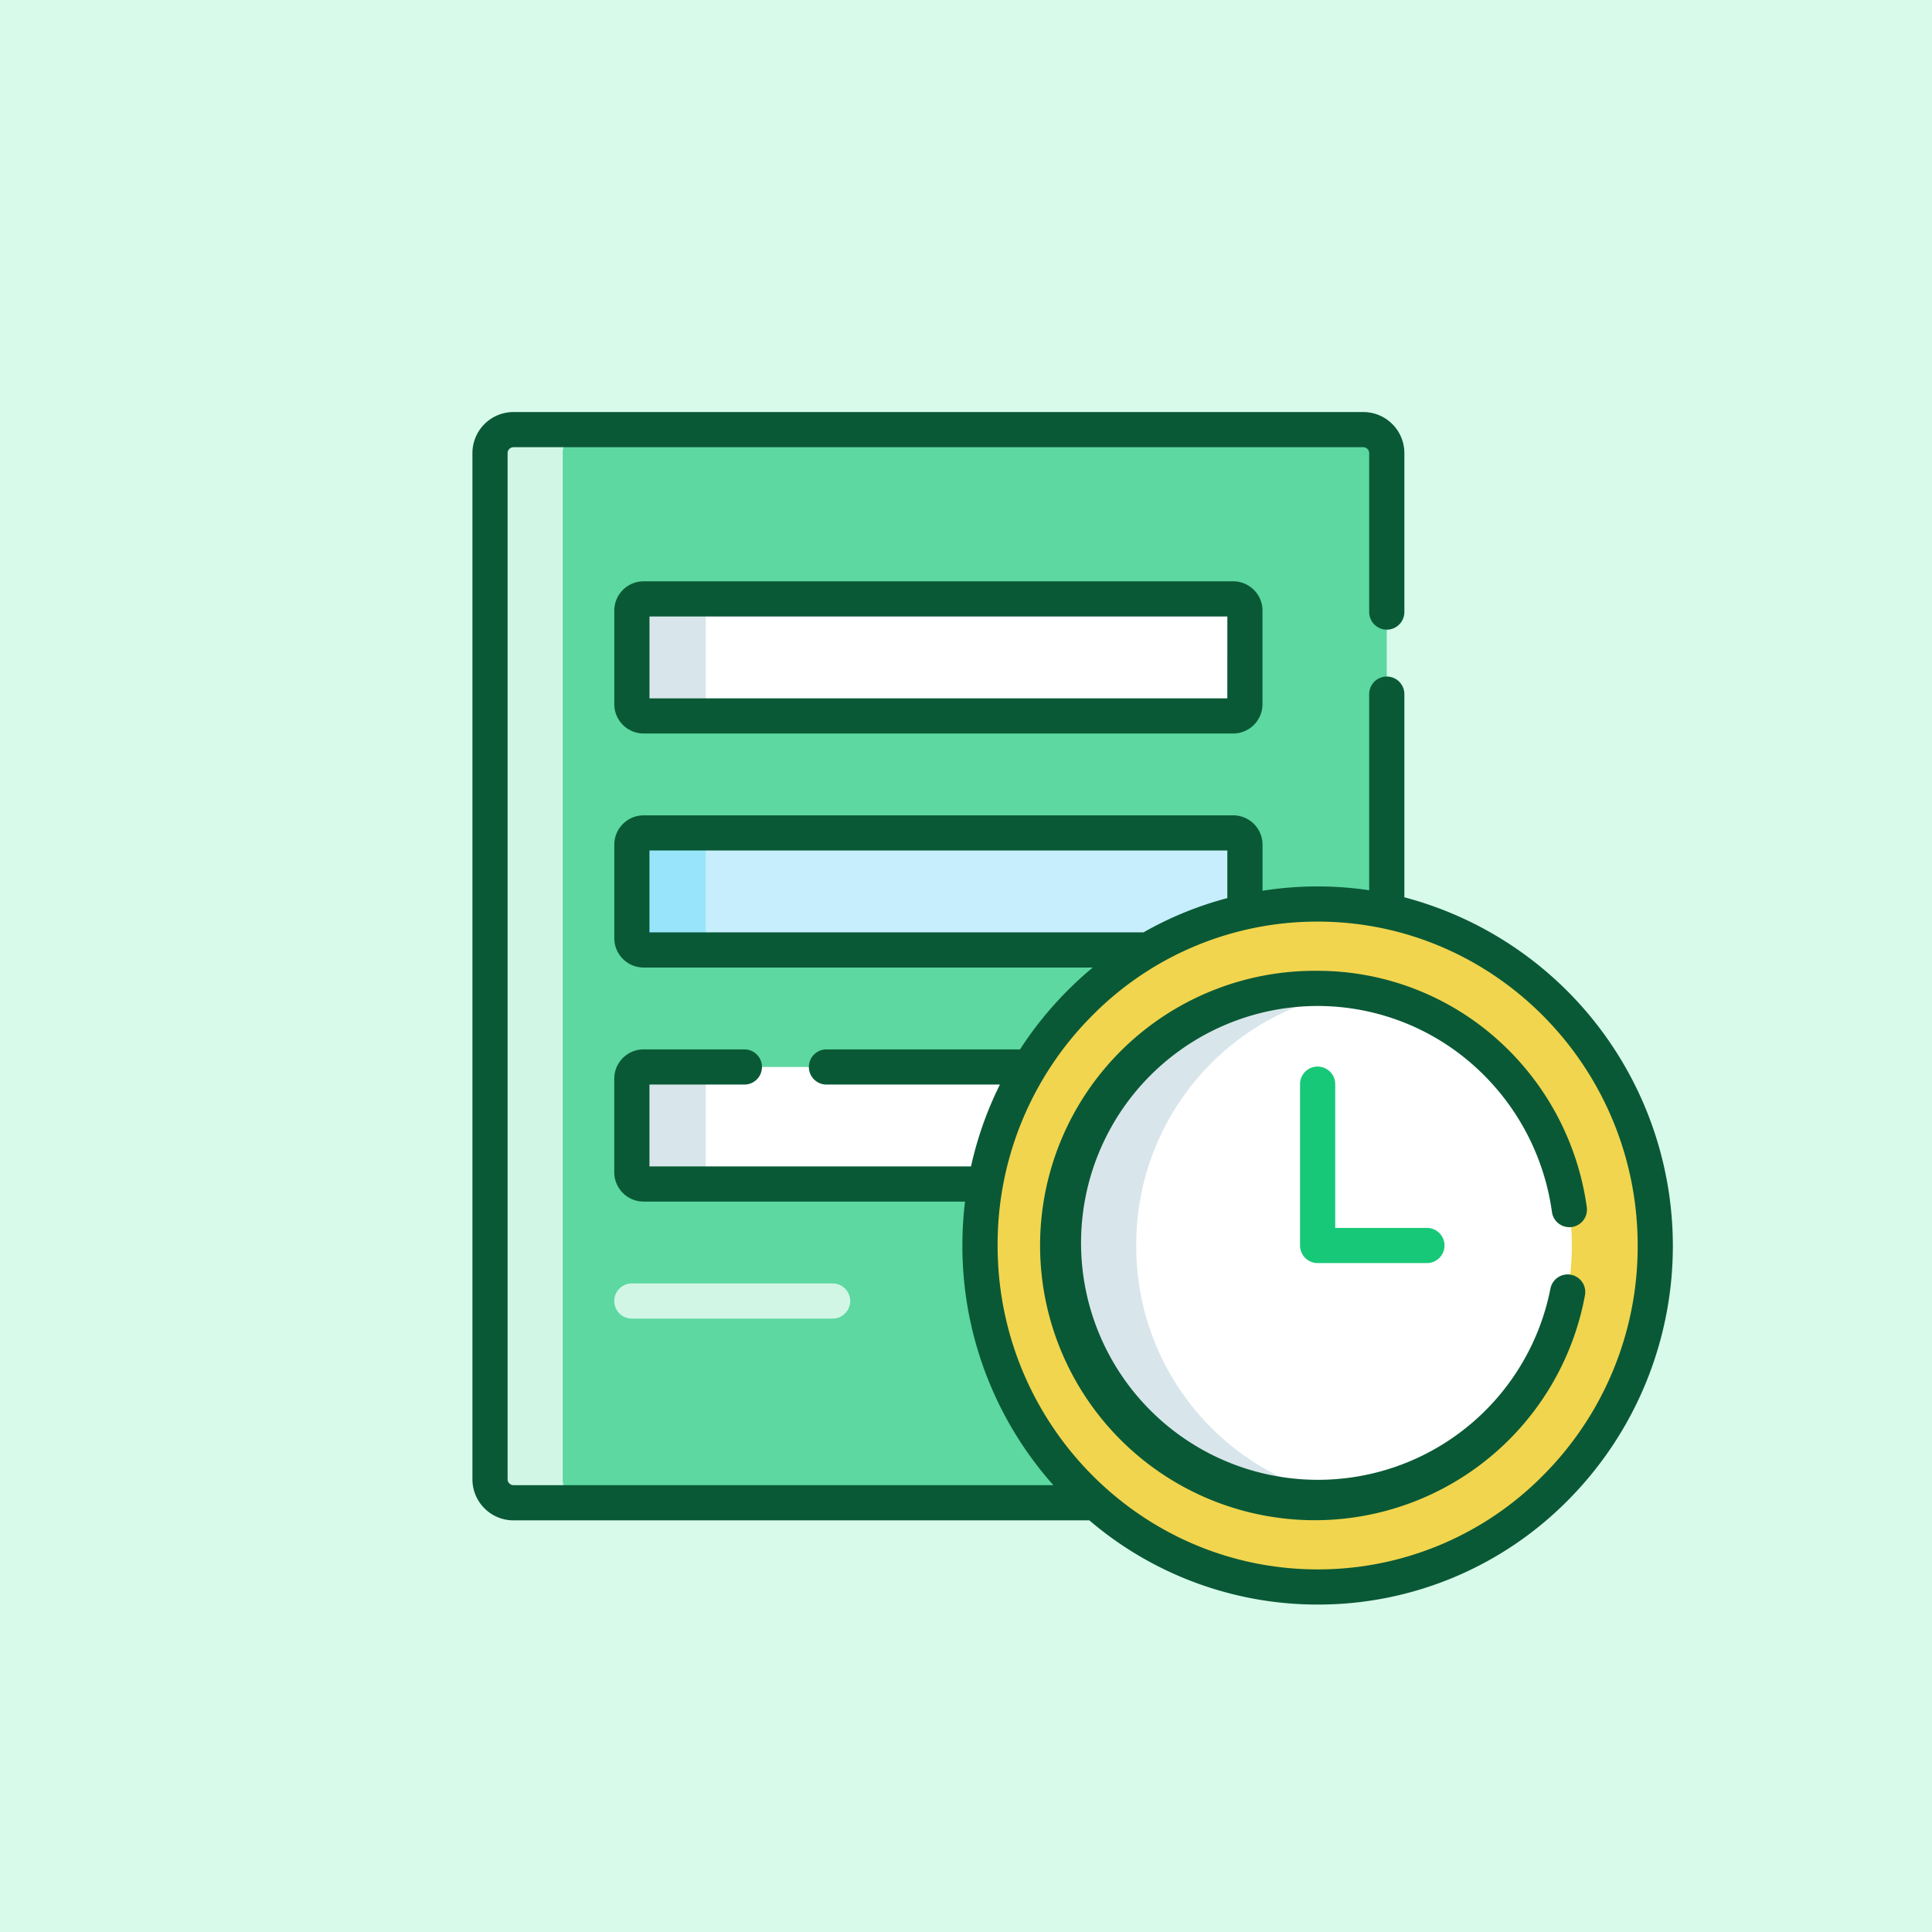 <svg xmlns="http://www.w3.org/2000/svg" width="274" height="274" viewBox="0 0 274 274">
  <g id="Grupo_98673" data-name="Grupo 98673" transform="translate(2046 -1227)">
    <rect id="Rectángulo_33451" data-name="Rectángulo 33451" width="274" height="274" transform="translate(-2046 1227)" fill="#d8faeb"/>
    <g id="cronograma" transform="translate(-1979 1283.749)">
      <path id="Trazado_143319" data-name="Trazado 143319" d="M76.993,124.7c.109-26.746,21.635-48.339,48.08-48.229a47.6,47.6,0,0,1,9.609,1.016V12.513a3.335,3.335,0,0,0-3.325-3.325H10.825A3.335,3.335,0,0,0,7.5,12.513V158.06a3.335,3.335,0,0,0,3.325,3.325H93.391a48.556,48.556,0,0,1-16.4-36.688Z" transform="translate(-5.006 -5.006)" fill="#5cd8a0"/>
      <path id="Trazado_143320" data-name="Trazado 143320" d="M17.813,158.06V12.513a3.335,3.335,0,0,1,3.325-3.325H10.825A3.335,3.335,0,0,0,7.5,12.513V158.06a3.335,3.335,0,0,0,3.325,3.325H21.138A3.335,3.335,0,0,1,17.813,158.06Z" transform="translate(-5.006 -5.006)" fill="#d2f6e6"/>
      <path id="Trazado_143321" data-name="Trazado 143321" d="M153.289,81.381H69.672a1.667,1.667,0,0,0-1.663,1.663V96.314a1.667,1.667,0,0,0,1.663,1.663h83.617a1.667,1.667,0,0,0,1.663-1.663V83.044A1.667,1.667,0,0,0,153.289,81.381Z" transform="translate(-45.395 -53.194)" fill="#fff"/>
      <path id="Trazado_143322" data-name="Trazado 143322" d="M78.491,96.314V83.044a1.667,1.667,0,0,1,1.663-1.663H69.672a1.667,1.667,0,0,0-1.663,1.663V96.314a1.667,1.667,0,0,0,1.663,1.663H80.153A1.667,1.667,0,0,1,78.491,96.314Z" transform="translate(-45.395 -53.194)" fill="#d8e6eb"/>
      <path id="Trazado_143323" data-name="Trazado 143323" d="M154.951,192.414v-9.548a1.667,1.667,0,0,0-1.663-1.663H69.672a1.667,1.667,0,0,0-1.663,1.663v13.271a1.667,1.667,0,0,0,1.663,1.663h71.6A47.276,47.276,0,0,1,154.951,192.414Z" transform="translate(-45.395 -119.824)" fill="#c7eefd"/>
      <path id="Trazado_143324" data-name="Trazado 143324" d="M78.491,196.136V182.866a1.667,1.667,0,0,1,1.663-1.663H69.672a1.667,1.667,0,0,0-1.663,1.663v13.271a1.667,1.667,0,0,0,1.663,1.663H80.153A1.667,1.667,0,0,1,78.491,196.136Z" transform="translate(-45.395 -119.824)" fill="#98e5fb"/>
      <path id="Trazado_143325" data-name="Trazado 143325" d="M124.439,281.024H69.672a1.667,1.667,0,0,0-1.663,1.663v13.271a1.667,1.667,0,0,0,1.663,1.663h48.485A48.442,48.442,0,0,1,124.439,281.024Z" transform="translate(-45.395 -186.453)" fill="#fff"/>
      <path id="Trazado_143326" data-name="Trazado 143326" d="M78.491,295.958V282.687a1.667,1.667,0,0,1,1.663-1.663H69.672a1.667,1.667,0,0,0-1.663,1.663v13.271a1.667,1.667,0,0,0,1.663,1.663H80.153A1.667,1.667,0,0,1,78.491,295.958Z" transform="translate(-45.395 -186.453)" fill="#d8e6eb"/>
      <path id="Trazado_143327" data-name="Trazado 143327" d="M312.258,260.152c-.109,26.746-21.635,48.339-48.08,48.229s-47.8-21.882-47.686-48.628,21.635-48.339,48.08-48.229S312.367,233.4,312.258,260.152Z" transform="translate(-144.504 -140.062)" fill="#f1d54e"/>
      <ellipse id="Elipse_4591" data-name="Elipse 4591" cx="36.053" cy="36.464" rx="36.053" ry="36.464" transform="translate(83.817 83.426)" fill="#fff"/>
      <path id="Trazado_143328" data-name="Trazado 143328" d="M262.4,283.97a36.338,36.338,0,0,1,30.886-36.089,35.881,35.881,0,0,0-5.167-.375,36.464,36.464,0,1,0,5.167,72.554A36.34,36.34,0,0,1,262.4,283.97Z" transform="translate(-168.253 -164.08)" fill="#d8e6eb"/>
      <path id="Trazado_143329" data-name="Trazado 143329" d="M64.665,73.881a4.161,4.161,0,0,0-4.156,4.156V91.308a4.161,4.161,0,0,0,4.156,4.156h83.617a4.161,4.161,0,0,0,4.156-4.156V78.037a4.161,4.161,0,0,0-4.156-4.156Zm82.786,16.6H65.5V78.869h81.954Z" transform="translate(-40.389 -48.188)" fill="#0a5936"/>
      <path id="Trazado_143330" data-name="Trazado 143330" d="M91.472,378.334a2.494,2.494,0,1,0,0-4.988H63a2.494,2.494,0,1,0,0,4.988Z" transform="translate(-40.389 -248.076)" fill="#d2f6e6"/>
      <path id="Trazado_143331" data-name="Trazado 143331" d="M132.17,70.506V41.694a2.494,2.494,0,0,0-4.988,0V69.507a50.066,50.066,0,0,0-7.1-.539h-.212a50.412,50.412,0,0,0-7.815.609V63.042a4.161,4.161,0,0,0-4.156-4.156H24.277a4.161,4.161,0,0,0-4.156,4.156V76.313a4.161,4.161,0,0,0,4.156,4.156h63.7q-1.9,1.573-3.658,3.345a51.259,51.259,0,0,0-6.659,8.263H50.21a2.494,2.494,0,0,0,0,4.988h24.6a50.667,50.667,0,0,0-4.1,11.609H25.108V97.066H38.572a2.494,2.494,0,0,0,0-4.988h-14.3a4.161,4.161,0,0,0-4.156,4.156v13.271a4.161,4.161,0,0,0,4.156,4.156h45.59a52.2,52.2,0,0,0-.373,6.019,51.034,51.034,0,0,0,12.9,34.2H5.819a.842.842,0,0,1-.831-.831V7.507a.842.842,0,0,1,.831-.831H126.351a.843.843,0,0,1,.831.831V30.055a2.494,2.494,0,1,0,4.988,0V7.507a5.826,5.826,0,0,0-5.819-5.819H5.819A5.826,5.826,0,0,0,0,7.507V153.054a5.826,5.826,0,0,0,5.819,5.819H87.494a49.825,49.825,0,0,0,32.169,11.94h.212a49.779,49.779,0,0,0,35.55-14.847,51.15,51.15,0,0,0-23.255-85.46ZM25.108,75.481V63.873h81.954v6.749a49.47,49.47,0,0,0-11.889,4.859Zm126.778,76.97a44.829,44.829,0,0,1-32.011,13.374h-.191c-25.028-.1-45.306-20.8-45.2-46.124A45.916,45.916,0,0,1,87.854,87.329a44.827,44.827,0,0,1,32.011-13.374h.192c25.028.1,45.306,20.8,45.2,46.125A45.916,45.916,0,0,1,151.886,152.452Z" fill="#0a5936"/>
      <path id="Trazado_143332" data-name="Trazado 143332" d="M319.024,283.106a2.493,2.493,0,0,0-2.9,2.011,33.6,33.6,0,1,1-33.011-40.122,33.294,33.294,0,0,1,22.121,8.424,34.061,34.061,0,0,1,11.119,20.841,2.494,2.494,0,0,0,4.941-.676,39.048,39.048,0,0,0-12.749-23.894,38.277,38.277,0,0,0-25.433-9.683,38.96,38.96,0,1,0,37.919,46,2.493,2.493,0,0,0-2.011-2.9Z" transform="translate(-163.246 -159.074)" fill="#0a5936"/>
      <path id="Trazado_143333" data-name="Trazado 143333" d="M355.489,280.848a2.493,2.493,0,0,0-2.494,2.494v22.883a2.493,2.493,0,0,0,2.494,2.494h15.5a2.494,2.494,0,0,0,0-4.988H357.983V283.342A2.494,2.494,0,0,0,355.489,280.848Z" transform="translate(-235.619 -186.335)" fill="#17c878"/>
    </g>
  </g>
</svg>
